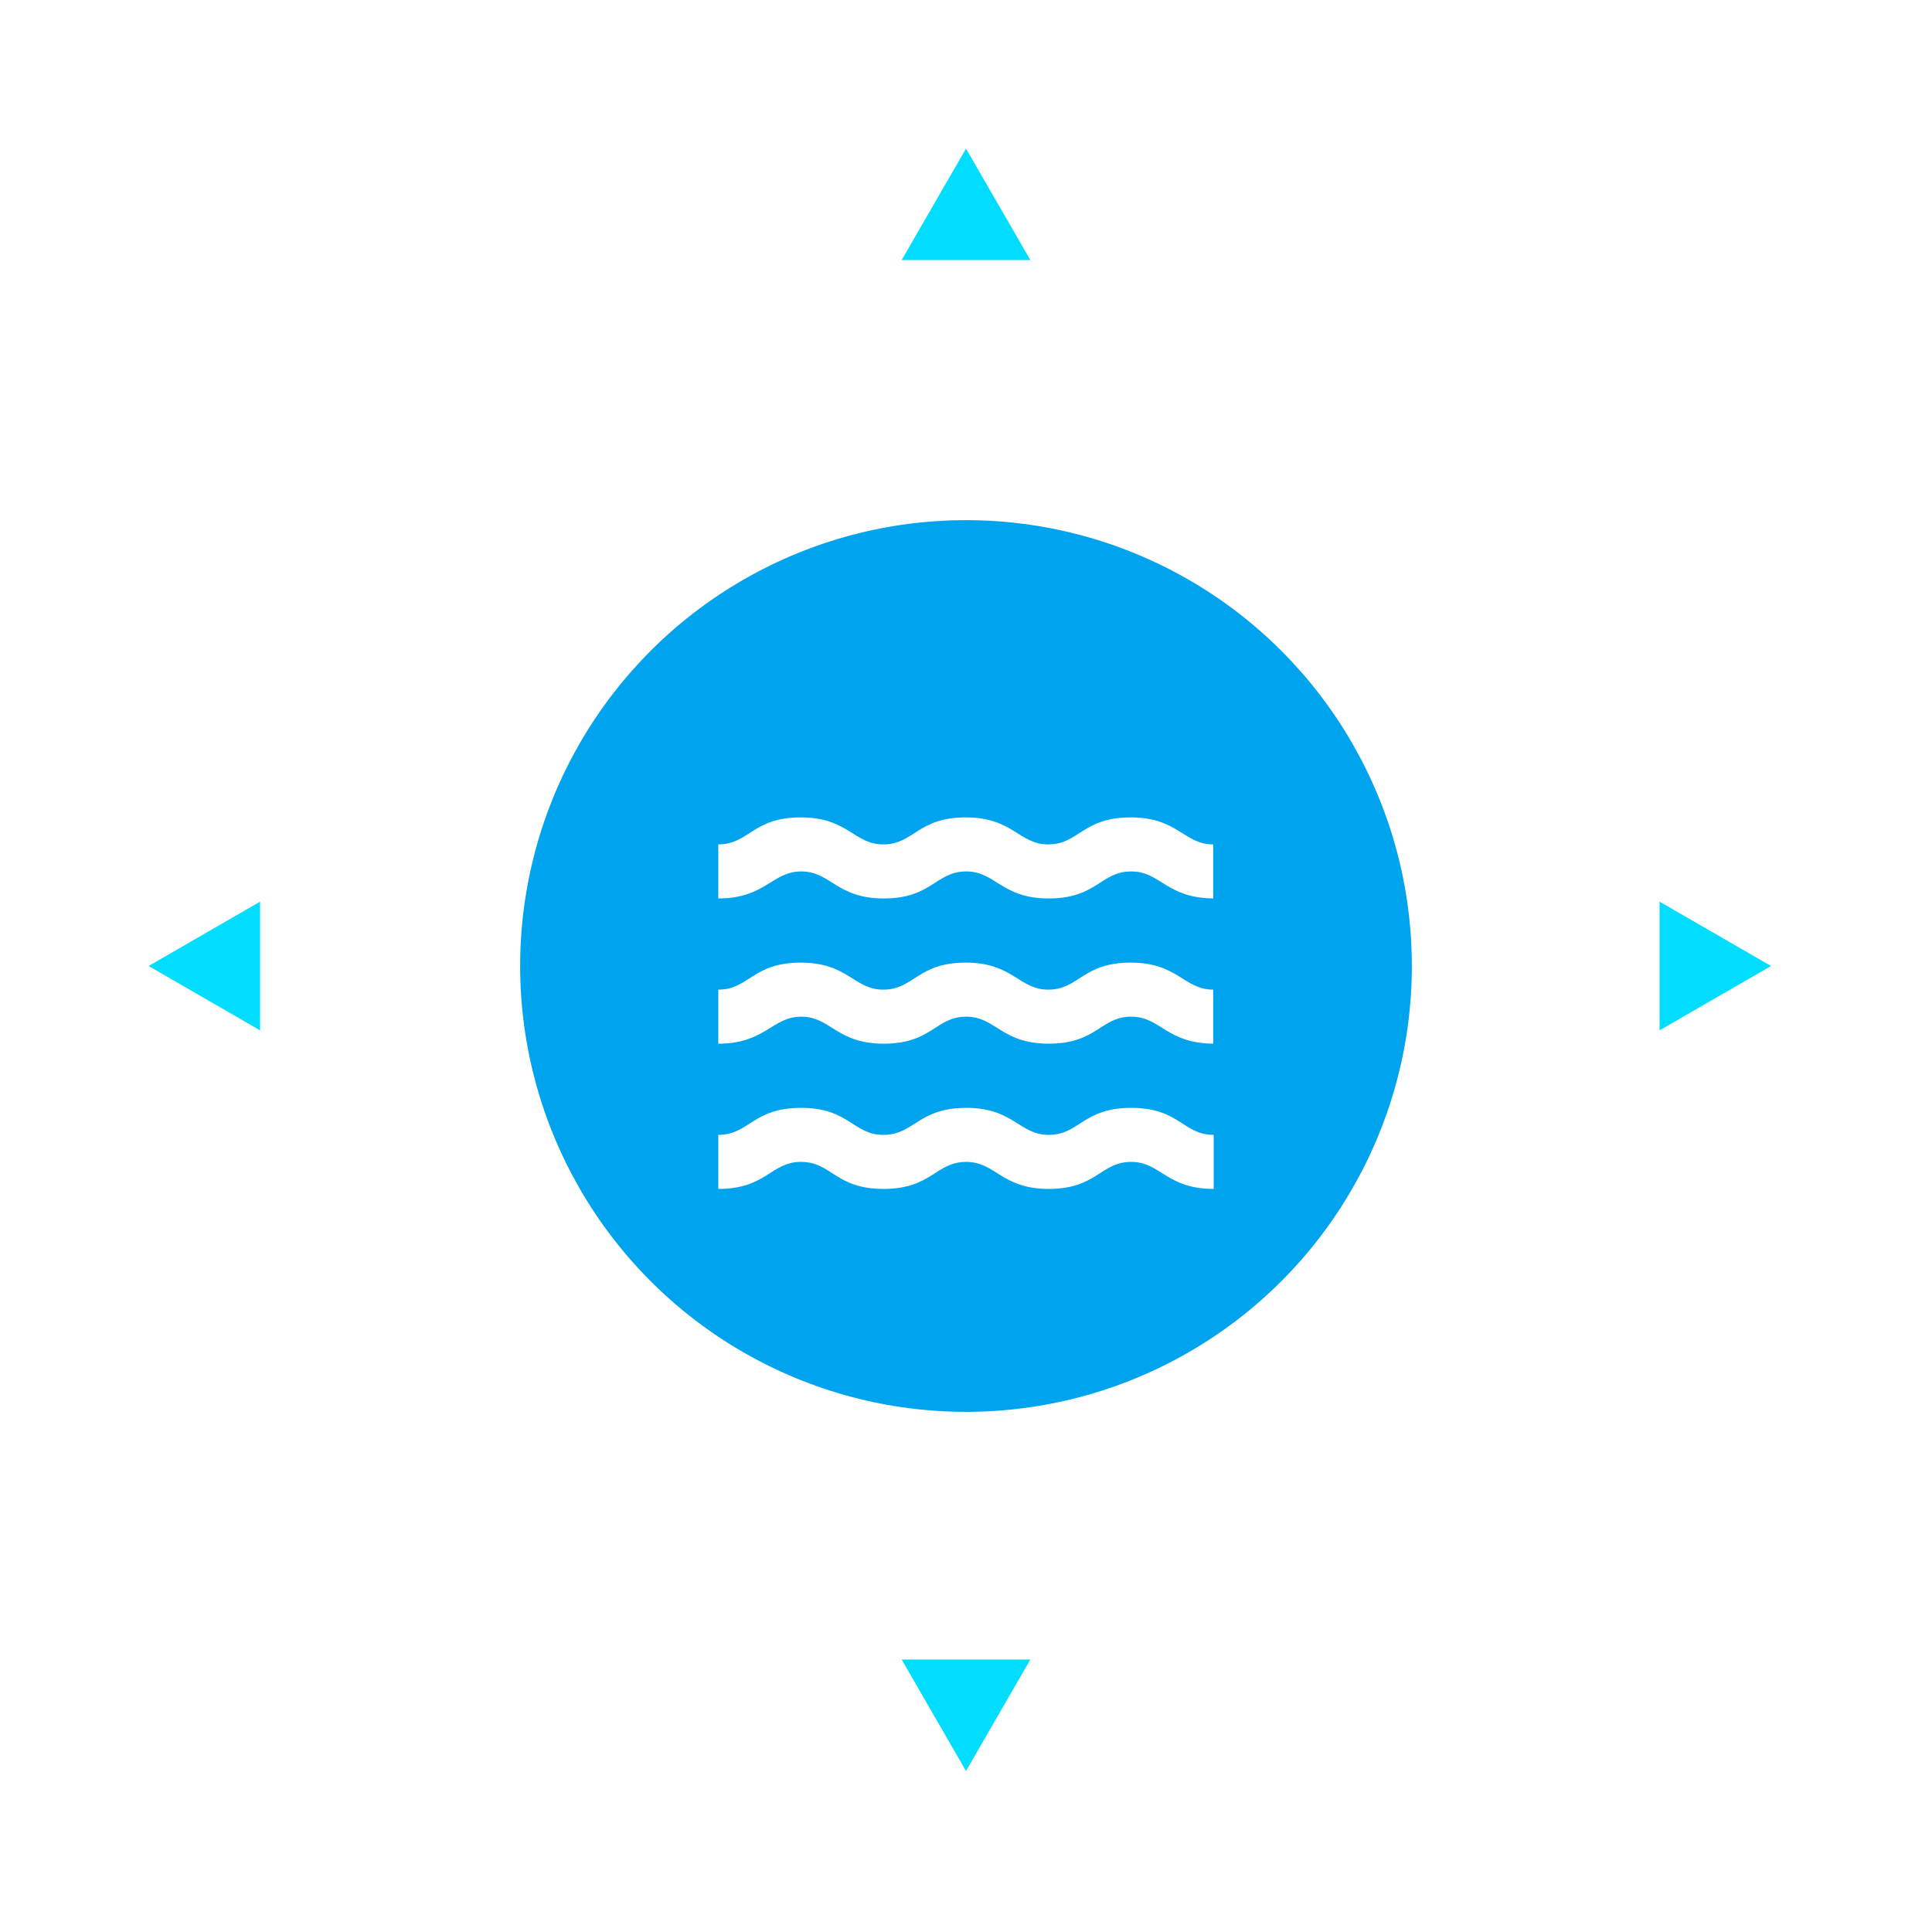 <svg xmlns="http://www.w3.org/2000/svg" xmlns:xlink="http://www.w3.org/1999/xlink" fill="none" version="1.1" width="52" height="52" viewBox="0 0 52 52"><defs><clipPath id="master_svg0_3196_17467"><rect x="18" y="18" width="16" height="16" rx="0"/></clipPath><filter id="master_svg1_3196_17467/200_07311" filterUnits="objectBoundingBox" color-interpolation-filters="sRGB" x="-6" y="-5" width="25.333" height="22"><feFlood flood-opacity="0" result="BackgroundImageFix"/><feColorMatrix in="SourceAlpha" type="matrix" values="0 0 0 0 0 0 0 0 0 0 0 0 0 0 0 0 0 0 127 0"/><feOffset dy="1" dx="0"/><feGaussianBlur stdDeviation="1.5"/><feColorMatrix type="matrix" values="0 0 0 0 0.239 0 0 0 0 0.141 0 0 0 0 0 0 0 0 0.2 0"/><feBlend mode="normal" in2="BackgroundImageFix" result="effect1_dropShadow"/><feBlend mode="normal" in="SourceGraphic" in2="effect1_dropShadow" result="shape"/></filter></defs><g style="mix-blend-mode:passthrough"><g style="mix-blend-mode:passthrough"><path d="M45.157,8.422Q45.565,8.866,45.952,9.329Q46.339,9.792,46.704,10.273Q47.069,10.753,47.411,11.25Q47.753,11.747,48.072,12.259Q48.391,12.771,48.686,13.297Q48.981,13.824,49.251,14.364Q49.521,14.903,49.765,15.455Q50.01,16.006,50.229,16.568Q50.448,17.131,50.64,17.702Q50.833,18.274,50.999,18.854Q51.165,19.434,51.303,20.022Q51.442,20.609,51.553,21.202Q51.665,21.795,51.748,22.392Q51.832,22.99,51.888,23.59Q51.944,24.191,51.972,24.794Q52,25.397,52,26Q52,26.638,51.969,27.276Q51.937,27.913,51.875,28.548Q51.812,29.184,51.719,29.815Q51.625,30.446,51.5,31.072Q51.376,31.698,51.221,32.318Q51.066,32.937,50.88,33.547Q50.695,34.158,50.48,34.759Q50.265,35.36,50.021,35.95Q49.777,36.539,49.504,37.116Q49.231,37.693,48.93,38.256Q48.629,38.819,48.301,39.367Q47.973,39.914,47.618,40.445Q47.264,40.975,46.883,41.488Q46.503,42.001,46.098,42.494Q45.693,42.988,45.265,43.461Q44.836,43.933,44.385,44.385Q43.933,44.836,43.461,45.265Q42.988,45.693,42.494,46.098Q42.001,46.503,41.488,46.883Q40.975,47.264,40.445,47.618Q39.914,47.973,39.367,48.301Q38.819,48.629,38.256,48.93Q37.693,49.231,37.116,49.504Q36.539,49.777,35.95,50.021Q35.36,50.265,34.759,50.48Q34.158,50.695,33.547,50.88Q32.937,51.066,32.318,51.221Q31.698,51.376,31.072,51.5Q30.446,51.625,29.815,51.719Q29.184,51.812,28.548,51.875Q27.913,51.937,27.276,51.969Q26.638,52,26,52Q25.275,52,24.552,51.96Q23.828,51.919,23.108,51.839Q22.388,51.758,21.673,51.637Q20.958,51.517,20.252,51.357Q19.545,51.196,18.848,50.997Q18.151,50.798,17.467,50.56Q16.782,50.322,16.112,50.046Q15.441,49.771,14.787,49.458Q14.134,49.145,13.498,48.797Q12.863,48.449,12.248,48.065Q11.633,47.682,11.04,47.265Q10.447,46.848,9.879,46.398Q9.31,45.949,8.767,45.469Q8.225,44.988,7.71,44.479Q7.194,43.969,6.709,43.431Q6.223,42.893,5.768,42.329L6.546,41.701Q10.105,46.112,15.219,48.556Q20.332,51,26,51Q30.769,51,35.202,49.245Q40.017,47.339,43.678,43.678Q47.339,40.017,49.245,35.202Q51,30.769,51,26Q51,21.306,49.297,16.931Q47.594,12.556,44.42,9.098L45.157,8.422ZM38.926,3.441L38.429,4.309Q32.655,1,26,1Q21.231,1,16.798,2.755Q11.983,4.661,8.322,8.322Q4.661,11.983,2.755,16.798Q1,21.231,1,26Q1,30.694,2.702,35.068L1.771,35.43Q0.893,33.176,0.446,30.798Q-9.48959e-16,28.42,0,26Q0,25.362,0.031,24.724Q0.063,24.087,0.125,23.452Q0.188,22.816,0.281,22.185Q0.375,21.554,0.5,20.928Q0.624,20.302,0.779,19.683Q0.934,19.063,1.12,18.453Q1.305,17.842,1.52,17.241Q1.735,16.64,1.979,16.05Q2.223,15.46,2.496,14.884Q2.769,14.307,3.07,13.744Q3.371,13.181,3.699,12.633Q4.027,12.086,4.382,11.555Q4.736,11.024,5.117,10.512Q5.497,9.999,5.902,9.506Q6.307,9.012,6.735,8.539Q7.164,8.067,7.615,7.615Q8.067,7.164,8.539,6.735Q9.012,6.307,9.506,5.902Q9.999,5.497,10.512,5.117Q11.024,4.736,11.555,4.382Q12.086,4.027,12.633,3.699Q13.181,3.371,13.744,3.07Q14.307,2.769,14.884,2.496Q15.46,2.223,16.05,1.979Q16.64,1.735,17.241,1.52Q17.842,1.305,18.453,1.12Q19.063,0.934,19.683,0.779Q20.302,0.624,20.928,0.5Q21.554,0.375,22.185,0.281Q22.816,0.188,23.452,0.125Q24.087,0.063,24.724,0.031Q25.362,0,26,0Q27.693,0,29.373,0.22Q31.052,0.439,32.688,0.875Q34.325,1.311,35.891,1.955Q37.457,2.599,38.926,3.441Z" fill-rule="evenodd" fill="#FFFFFF" fill-opacity="0.5"/></g><g style="mix-blend-mode:passthrough"><ellipse cx="26" cy="26" rx="18" ry="18" fill="#FFFFFF" fill-opacity="0.1"/></g><g style="mix-blend-mode:passthrough"><ellipse cx="26" cy="26" rx="12" ry="12" fill="#00A3EE" fill-opacity="1"/></g><g style="mix-blend-mode:passthrough"><path d="M26,4L27.732,7L24.268,7L26,4Z" fill="#00DDFF" fill-opacity="1"/></g><g style="mix-blend-mode:passthrough" transform="matrix(1,0,0,-1,0,95.333)"><path d="M26,47.667L27.732,50.667L24.268,50.667L26,47.667Z" fill="#00DDFF" fill-opacity="1"/></g><g style="mix-blend-mode:passthrough" transform="matrix(0,1,-1,0,71.667,-23.667)"><path d="M49.667,24L51.399,27L47.935,27L49.667,24Z" fill="#00DDFF" fill-opacity="1"/></g><g style="mix-blend-mode:passthrough" transform="matrix(0,1,1,0,-20,20)"><path d="M6,24L7.732,27L4.268,27L6,24Z" fill="#00DDFF" fill-opacity="1"/></g><g clip-path="url(#master_svg0_3196_17467)"><g filter="url(#master_svg1_3196_17467/200_07311)"><path d="M32.653,27.091L32.667,27.091L32.653,27.091ZM21.567,26.364C22.36,26.364,22.513,27.091,23.787,27.091C25.087,27.091,25.18,26.364,26.007,26.364C26.8,26.364,26.953,27.091,28.227,27.091C29.527,27.091,29.62,26.364,30.447,26.364C31.24,26.364,31.38,27.076,32.653,27.091L32.653,25.636C31.86,25.636,31.707,24.909,30.433,24.909C29.133,24.909,29.04,25.636,28.213,25.636C27.42,25.636,27.267,24.909,25.993,24.909C24.693,24.909,24.6,25.636,23.773,25.636C22.98,25.636,22.827,24.909,21.553,24.909C20.253,24.909,20.16,25.636,19.333,25.636L19.333,27.091C20.6,27.091,20.78,26.364,21.567,26.364ZM30.447,28.818C29.147,28.818,29.053,29.545,28.227,29.545C27.433,29.545,27.28,28.818,26.007,28.818C24.707,28.818,24.607,29.545,23.78,29.545C22.953,29.545,22.86,28.818,21.56,28.818C20.26,28.818,20.16,29.545,19.333,29.545L19.333,31C20.633,31,20.74,30.273,21.56,30.273C22.387,30.273,22.48,31,23.78,31C25.08,31,25.18,30.273,26.007,30.273C26.8,30.273,26.953,31,28.227,31C29.52,31,29.62,30.273,30.447,30.273C31.24,30.273,31.393,31,32.667,31L32.667,29.545C31.84,29.545,31.747,28.818,30.447,28.818ZM21.567,22.455C22.36,22.455,22.513,23.182,23.787,23.182C25.087,23.182,25.18,22.455,26.007,22.455C26.8,22.455,26.953,23.182,28.227,23.182C29.527,23.182,29.62,22.455,30.447,22.455C31.24,22.455,31.38,23.167,32.653,23.182L32.653,21.727C31.86,21.727,31.707,21,30.433,21C29.133,21,29.04,21.727,28.213,21.727C27.42,21.727,27.267,21,25.993,21C24.693,21,24.6,21.727,23.773,21.727C22.98,21.727,22.827,21,21.553,21C20.253,21,20.16,21.727,19.333,21.727L19.333,23.182C20.6,23.182,20.78,22.455,21.567,22.455Z" fill="#FFFFFF" fill-opacity="1"/></g></g></g></svg>